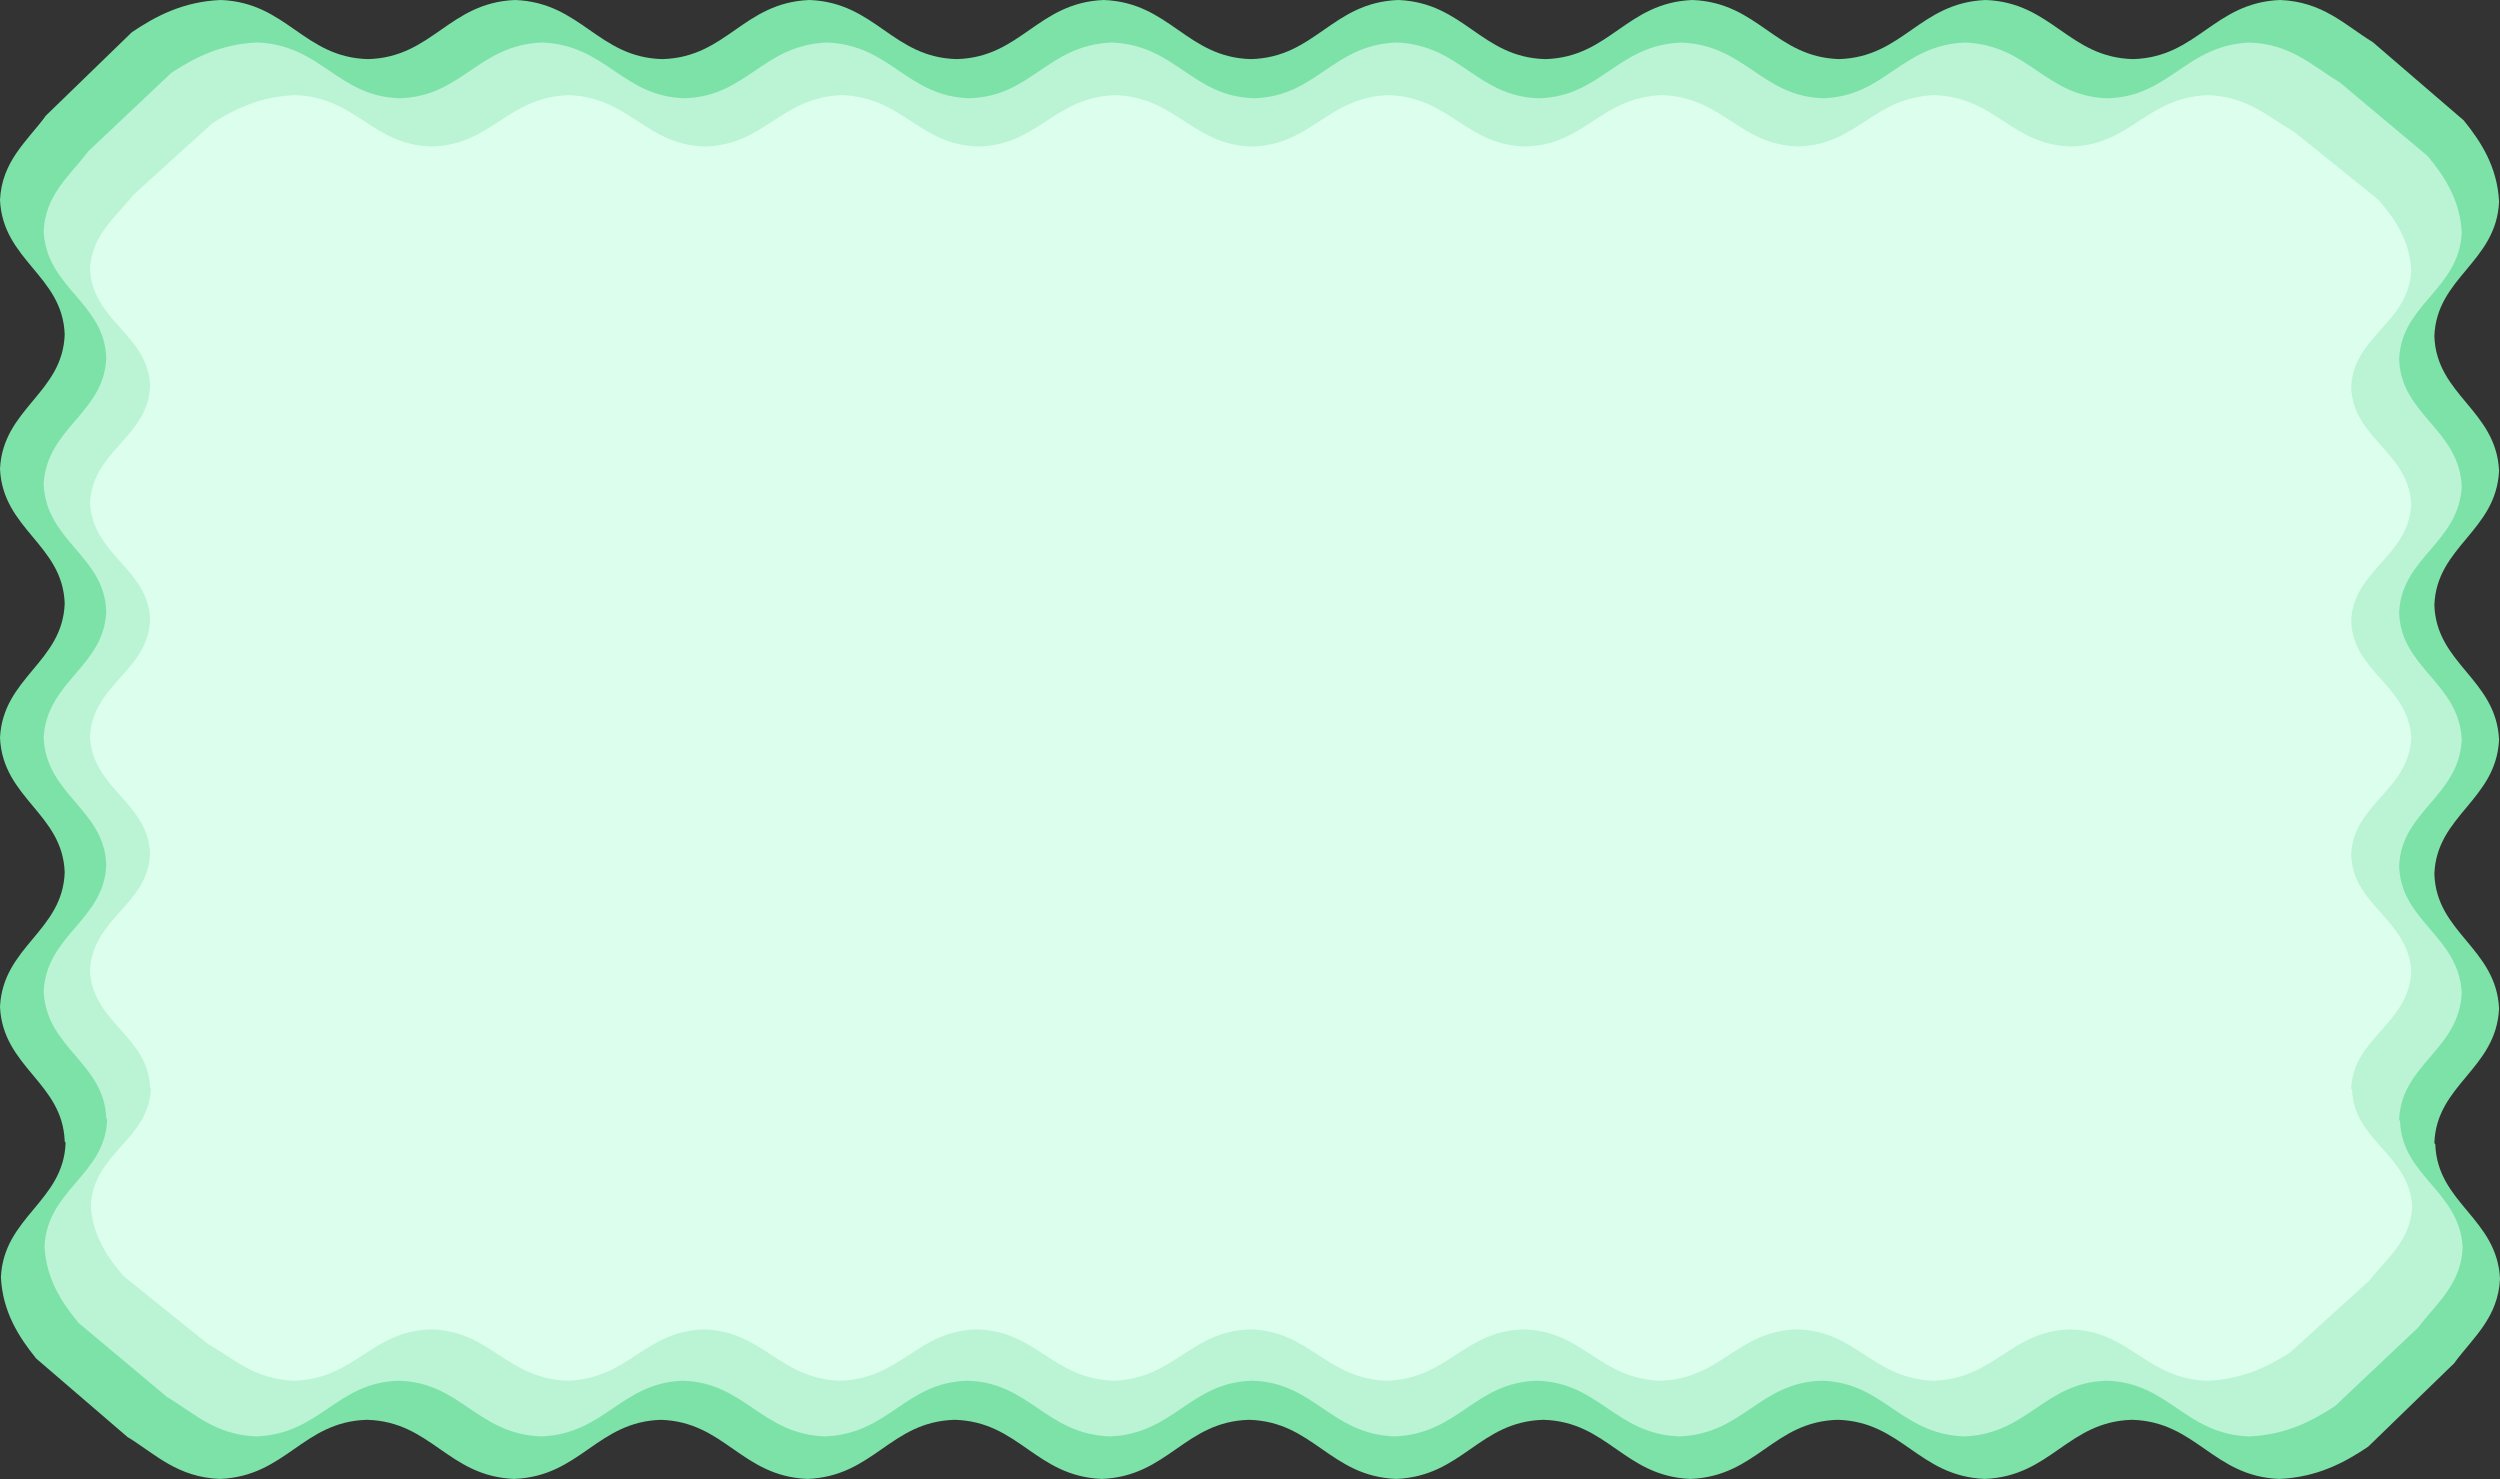 <svg 
xmlns="http://www.w3.org/2000/svg" 
viewBox="0 0 1612.16 953.74"
preserveAspectRatio="none"
>
    <rect x="0" y="0" width="1612.16" height="953.74" fill="#333333" stroke="none"/>
    <defs>
        <style>
        .cls-1{fill:#7de2a8;}
        .cls-2{fill:#baf4d4;}
        .cls-3{fill:#dcffed;}
        </style>
    </defs>
    <title>pbk</title>
    <g id="Layer_2" data-name="Layer 2">
        <g id="Layer_1-2" data-name="Layer 1">
            <path class="cls-1" d="M1569.84,737.12c1.29-38,39.86-47.61,41.72-86.72-1.86-39.1-40.43-48.68-41.72-86.71,1.29-38,39.86-47.6,41.72-86.71-1.86-39.11-40.43-48.68-41.72-86.71,1.29-38,39.86-47.61,41.72-86.71-1.86-39.11-40.43-48.69-41.72-86.72,1.29-38,39.86-47.6,41.72-86.71-1.06-22.32-11.55-38.62-22.78-52.48L1529.56,26.7h-.2c-17.5-10.84-31.66-25.61-59-26.7-42.8,1.7-53.28,37-94.9,38.12C1333.84,37,1323.37,1.7,1280.57,0c-42.8,1.7-53.28,37-94.9,38.12h.63C1144.68,37,1134.2,1.7,1091.4,0c-42.8,1.7-53.28,37-94.9,38.12C954.88,37,944.4,1.7,901.6,0c-42.8,1.7-53.28,37-94.9,38.12C765.08,37,754.61,1.7,711.81,0c-42.8,1.7-53.28,37-94.9,38.12C575.29,37,564.81,1.7,522,0c-42.8,1.7-53.28,37-94.9,38.12C385.49,37,375,1.7,332.21,0c-42.8,1.7-53.28,37-94.9,38.12C195.69,37,185.22,1.7,142.42,0,118,1,100.15,10.56,85,20.81L29.22,74.92v.19C17.36,91.1,1.19,104,0,129c1.86,39.11,40.43,48.68,41.72,86.71-1.29,38-39.86,47.61-41.72,86.71,1.86,39.11,40.43,48.69,41.72,86.72-1.29,38-39.86,47.6-41.72,86.71C1.86,515,40.43,524.55,41.72,562.58c-1.29,38-39.86,47.6-41.72,86.71C1.86,688.4,40.43,698,41.72,736l.59.9C41,774.93,2.45,784.5.59,823.61c1.07,22.33,11.56,38.62,22.78,52.48L82.59,927h.2c17.51,10.84,31.66,25.62,59,26.7,42.8-1.7,53.28-36.94,94.9-38.12,41.62,1.18,52.1,36.42,94.9,38.12,42.8-1.7,53.28-36.94,94.9-38.12h-.63c41.62,1.18,52.1,36.42,94.9,38.12,42.8-1.7,53.27-36.94,94.89-38.12,41.62,1.18,52.1,36.42,94.9,38.12,42.8-1.7,53.28-36.94,94.9-38.12,41.62,1.18,52.1,36.42,94.9,38.12,42.8-1.7,53.28-36.94,94.9-38.12,41.62,1.18,52.1,36.42,94.9,38.12,42.8-1.7,53.27-36.94,94.89-38.12,41.62,1.18,52.1,36.42,94.9,38.12,42.8-1.7,53.28-36.94,94.9-38.12,41.62,1.18,52.1,36.42,94.9,38.12,24.43-1,42.26-10.55,57.43-20.81l55.76-54.11v-.19c11.87-16,28-28.92,29.23-53.91-1.87-39.1-40.44-48.68-41.73-86.71Z"/><path class="cls-2" d="M1547.12,722.15c1.25-35.84,38.57-44.86,40.37-81.72-1.8-36.86-39.12-45.89-40.37-81.73,1.25-35.84,38.57-44.87,40.37-81.73-1.8-36.86-39.12-45.88-40.37-81.72,1.25-35.85,38.57-44.87,40.37-81.73-1.8-36.86-39.12-45.88-40.37-81.73,1.25-35.84,38.57-44.86,40.37-81.72-1-21-11.18-36.4-22-49.47l-57.3-48h-.2c-16.93-10.21-30.63-24.14-57.08-25.16-41.42,1.6-51.55,34.82-91.83,35.93-40.27-1.11-50.41-34.33-91.82-35.93-41.41,1.6-51.55,34.82-91.82,35.93h.61c-40.27-1.11-50.41-34.33-91.83-35.93-41.41,1.6-51.55,34.82-91.82,35.93C952.09,62.24,942,29,900.54,27.42,859.12,29,849,62.24,808.71,63.35,768.44,62.24,758.3,29,716.89,27.42c-41.41,1.6-51.55,34.82-91.82,35.93C584.8,62.24,574.66,29,533.24,27.42c-41.41,1.6-51.55,34.82-91.82,35.93C401.15,62.24,391,29,349.6,27.42c-41.42,1.6-51.55,34.82-91.83,35.93C217.5,62.24,207.36,29,166,27.42c-23.64.91-40.89,9.95-55.57,19.61l-54,51v.18C45,113.28,29.3,125.47,28.15,149c1.8,36.86,39.12,45.88,40.37,81.72C67.27,266.59,30,275.61,28.15,312.47c1.8,36.86,39.12,45.89,40.37,81.73C67.27,430,30,439.07,28.15,475.93c1.8,36.85,39.12,45.88,40.37,81.72C67.27,593.5,30,602.52,28.15,639.38c1.8,36.86,39.12,45.88,40.37,81.73l.57.84c-1.24,35.84-38.57,44.87-40.37,81.73,1,21,11.18,36.39,22,49.46l57.3,48h.2c16.94,10.21,30.63,24.14,57.09,25.16,41.41-1.6,51.55-34.82,91.82-35.92,40.27,1.1,50.41,34.32,91.82,35.92,41.42-1.6,51.56-34.82,91.83-35.92h-.61c40.27,1.1,50.41,34.32,91.82,35.92,41.41-1.6,51.55-34.82,91.82-35.92,40.28,1.1,50.42,34.32,91.83,35.92,41.41-1.6,51.55-34.82,91.82-35.92,40.27,1.1,50.41,34.32,91.82,35.92,41.42-1.6,51.56-34.82,91.83-35.92,40.27,1.1,50.41,34.32,91.82,35.92,41.41-1.6,51.55-34.82,91.82-35.92,40.28,1.1,50.41,34.32,91.83,35.92,41.41-1.6,51.55-34.82,91.82-35.92,40.27,1.1,50.41,34.32,91.82,35.92,23.64-.91,40.9-9.94,55.58-19.61l54-51v-.18c11.48-15.07,27.13-27.26,28.28-50.81-1.81-36.86-39.13-45.88-40.37-81.72Z"/><path class="cls-3" d="M1516.19,702.09c1.19-33.06,37-41.38,38.75-75.38-1.73-34-37.56-42.31-38.75-75.37,1.19-33.06,37-41.38,38.75-75.38-1.73-34-37.56-42.32-38.75-75.38,1.19-33.05,37-41.38,38.75-75.37-1.73-34-37.56-42.32-38.75-75.38,1.19-33.06,37-41.38,38.75-75.37-1-19.41-10.73-33.57-21.16-45.62l-55-44.29h-.19c-16.26-9.42-29.41-22.27-54.8-23.21-39.76,1.48-49.49,32.11-88.15,33.14-38.66-1-48.39-31.66-88.15-33.14-39.75,1.48-49.48,32.11-88.14,33.14h.58c-38.66-1-48.39-31.66-88.14-33.14-39.76,1.48-49.49,32.11-88.15,33.14-38.66-1-48.39-31.66-88.15-33.14C855.74,62.82,846,93.45,807.35,94.48c-38.66-1-48.39-31.66-88.15-33.14-39.75,1.48-49.48,32.11-88.14,33.14-38.66-1-48.4-31.66-88.15-33.14-39.75,1.48-49.49,32.11-88.15,33.14-38.65-1-48.39-31.66-88.14-33.14-39.76,1.48-49.49,32.11-88.15,33.14-38.66-1-48.39-31.66-88.14-33.14-22.7.84-39.26,9.17-53.35,18.09l-51.79,47v.16c-11,13.9-26,25.14-27.15,46.86,1.73,34,37.56,42.32,38.76,75.38-1.2,33.05-37,41.38-38.76,75.37,1.73,34,37.56,42.32,38.76,75.38C95.6,432.68,59.77,441,58,475c1.73,34,37.56,42.32,38.76,75.38-1.2,33.06-37,41.38-38.76,75.38,1.73,34,37.56,42.31,38.76,75.37l.55.78c-1.2,33.06-37,41.38-38.75,75.38,1,19.4,10.73,33.56,21.15,45.62l55,44.28H135c16.26,9.43,29.4,22.27,54.8,23.21,39.75-1.47,49.48-32.11,88.14-33.13,38.66,1,48.39,31.66,88.15,33.13,39.75-1.47,49.49-32.11,88.15-33.13h-.59c38.66,1,48.39,31.66,88.15,33.13,39.75-1.47,49.48-32.11,88.14-33.13,38.66,1,48.39,31.66,88.15,33.13,39.75-1.47,49.49-32.11,88.14-33.13,38.66,1,48.4,31.66,88.15,33.13,39.76-1.47,49.49-32.11,88.15-33.13,38.66,1,48.39,31.66,88.14,33.13,39.76-1.47,49.49-32.11,88.15-33.13,38.66,1,48.39,31.66,88.14,33.13,39.76-1.47,49.49-32.11,88.15-33.13,38.66,1,48.39,31.66,88.15,33.13,22.69-.84,39.25-9.17,53.35-18.09l51.79-47v-.16c11-13.91,26-25.15,27.14-46.87-1.73-34-37.56-42.31-38.75-75.37Z"/>
        </g>
    </g>
</svg>
